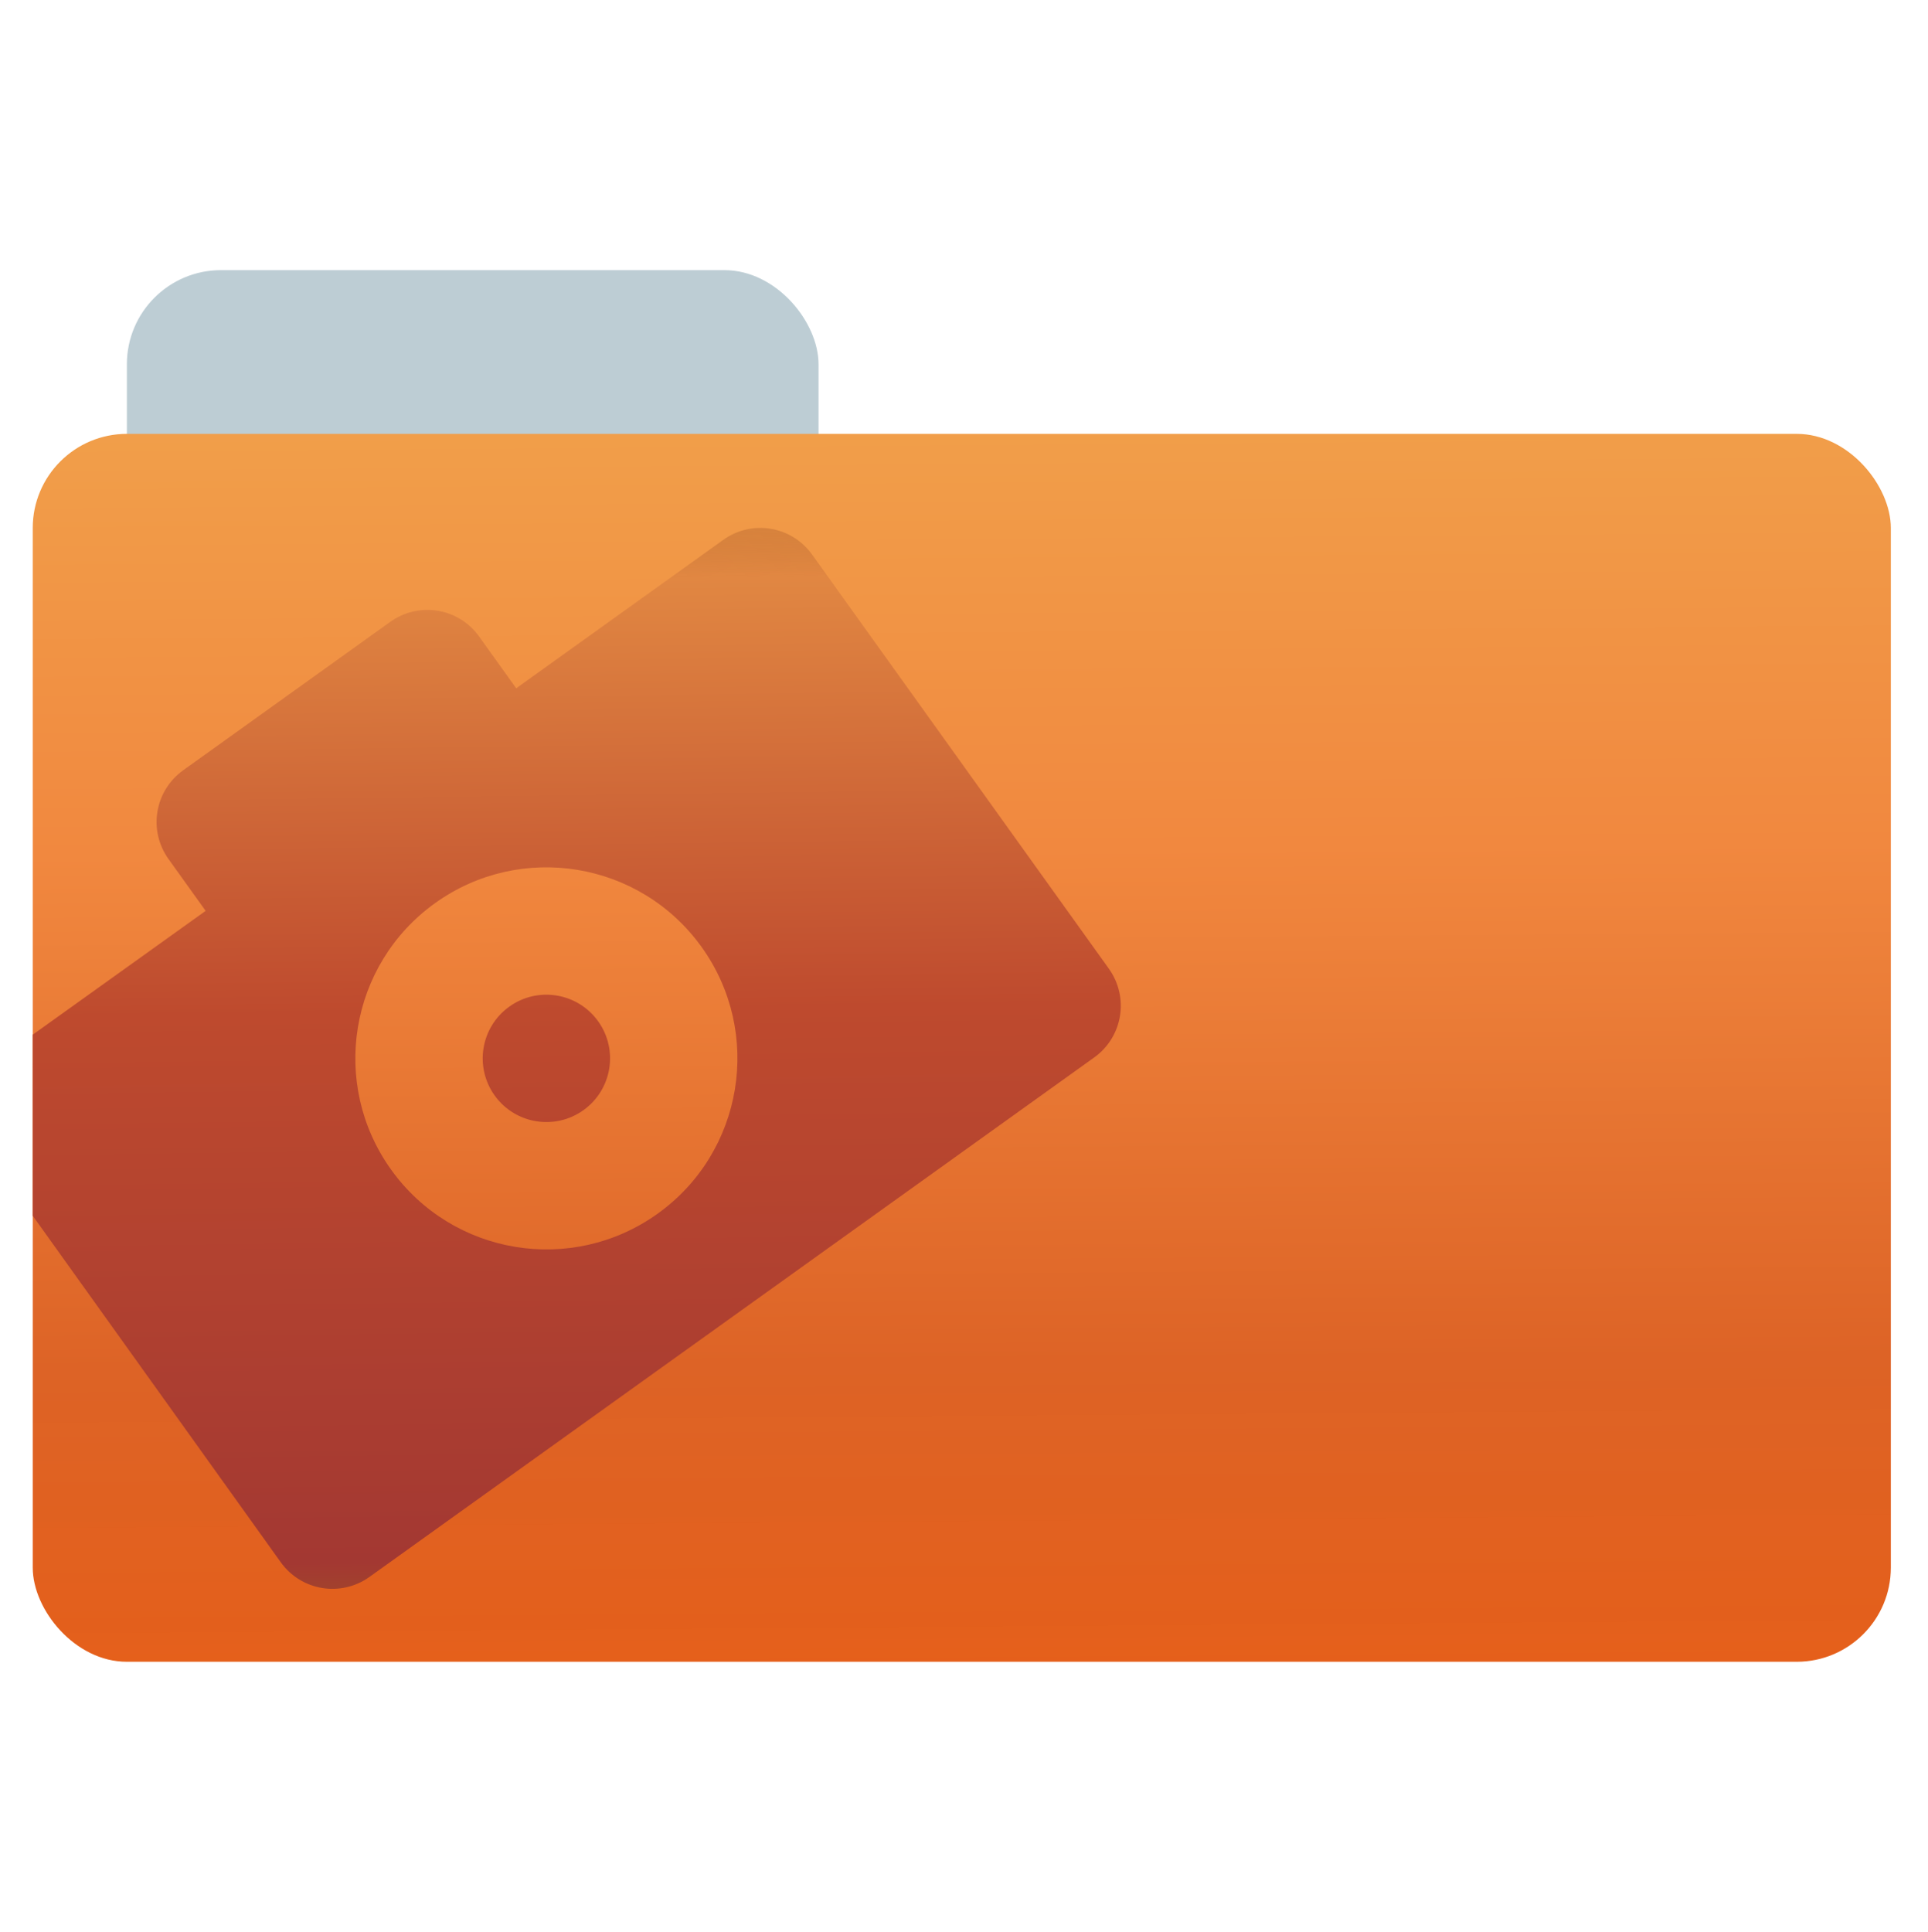 <?xml version="1.0" encoding="UTF-8" standalone="no"?>
<!-- Created with Inkscape (http://www.inkscape.org/) -->

<svg
   xmlns:dc="http://purl.org/dc/elements/1.1/"
   xmlns:cc="http://creativecommons.org/ns#"
   xmlns:rdf="http://www.w3.org/1999/02/22-rdf-syntax-ns#"
   xmlns:svg="http://www.w3.org/2000/svg"
   xmlns="http://www.w3.org/2000/svg"
   xmlns:xlink="http://www.w3.org/1999/xlink"
   xmlns:sodipodi="http://sodipodi.sourceforge.net/DTD/sodipodi-0.dtd"
   xmlns:inkscape="http://www.inkscape.org/namespaces/inkscape"
   id="svg2"
   version="1.1"
   inkscape:version="0.91 r"
   width="512"
   height="513"
   sodipodi:docname="folder-images.svg">
  <defs
     id="defs6">
    <linearGradient
       inkscape:collect="always"
       id="linearGradient3863">
      <stop
         style="stop-color:#9f5722;stop-opacity:1;"
         offset="0"
         id="stop3865" />
      <stop
         id="stop3875"
         offset="0.071"
         style="stop-color:#a33832;stop-opacity:1" />
      <stop
         id="stop3873"
         offset="0.529"
         style="stop-color:#be4a2e;stop-opacity:1" />
      <stop
         id="stop3871"
         offset="0.889"
         style="stop-color:#e18742;stop-opacity:1" />
      <stop
         style="stop-color:#9f5722;stop-opacity:0;"
         offset="1"
         id="stop3867" />
    </linearGradient>
    <linearGradient
       inkscape:collect="always"
       id="linearGradient3345">
      <stop
         style="stop-color:#ef7e2c;stop-opacity:1;"
         offset="0"
         id="stop3347" />
      <stop
         id="stop3353"
         offset="0.123"
         style="stop-color:#f19f4a;stop-opacity:1" />
      <stop
         style="stop-color:#f1883f;stop-opacity:1"
         offset="0.383"
         id="stop3361" />
      <stop
         style="stop-color:#dd6326;stop-opacity:1"
         offset="0.694"
         id="stop3357" />
      <stop
         id="stop3359"
         offset="0.888"
         style="stop-color:#e55d17;stop-opacity:0.988" />
      <stop
         style="stop-color:#ef7e2c;stop-opacity:0;"
         offset="1"
         id="stop3349" />
    </linearGradient>
    <linearGradient
       inkscape:collect="always"
       xlink:href="#linearGradient3345"
       id="linearGradient3351"
       x1="265.195"
       y1="56.517"
       x2="268.456"
       y2="496.697"
       gradientUnits="userSpaceOnUse" />
    <linearGradient
       gradientUnits="userSpaceOnUse"
       y2="496.697"
       x2="268.456"
       y1="56.517"
       x1="265.195"
       id="linearGradient3594"
       xlink:href="#linearGradient3345"
       inkscape:collect="always" />
    <linearGradient
       inkscape:collect="always"
       xlink:href="#linearGradient3863"
       id="linearGradient3869"
       x1="-526.647"
       y1="420.549"
       x2="-530.89"
       y2="102.351"
       gradientUnits="userSpaceOnUse" />
  </defs>
  <sodipodi:namedview
     pagecolor="#ffffff"
     bordercolor="#666666"
     borderopacity="1"
     objecttolerance="10"
     gridtolerance="10"
     guidetolerance="10"
     inkscape:pageopacity="0"
     inkscape:pageshadow="2"
     inkscape:window-width="1366"
     inkscape:window-height="744"
     id="namedview4"
     showgrid="false"
     inkscape:zoom="0.5"
     inkscape:cx="540.7532"
     inkscape:cy="215.69366"
     inkscape:window-x="0"
     inkscape:window-y="24"
     inkscape:window-maximized="1"
     inkscape:current-layer="svg2" />
  <rect
     style="fill:#bdcdd4;fill-opacity:1;fill-rule:evenodd;stroke:#000000;stroke-width:0;stroke-linecap:butt;stroke-linejoin:miter;stroke-miterlimit:4;stroke-dasharray:none;stroke-opacity:0"
     id="rect2984"
     width="183.68"
     height="70.691"
     x="33.693"
     y="71.733"
     ry="25" />
  <rect
     style="fill:url(#linearGradient3351);fill-opacity:1;fill-rule:evenodd;stroke:none;stroke-width:0;stroke-linecap:butt;stroke-linejoin:miter;stroke-miterlimit:4;stroke-dasharray:none;stroke-opacity:1"
     id="rect2982"
     width="493.436"
     height="326.059"
     x="8.695"
     y="115.208"
     ry="25" />
  <g
     id="g3856"
     transform="translate(689.282,16.084)">
    <path
       inkscape:connector-curvature="0"
       style="fill:url(#linearGradient3869);fill-opacity:1"
       d="m -640.626,188.448 c -7.614,5.457 -9.351,15.981 -3.894,23.595 l 9.851,13.745 -45.917,32.876 0.007,48.108 65.843,91.97 c 5.453,7.617 15.981,9.351 23.595,3.894 L -398.717,264.726 c 7.614,-5.457 9.351,-15.981 3.894,-23.595 l -78.805,-109.956 c -5.457,-7.614 -15.981,-9.351 -23.595,-3.894 l -54.978,39.403 -9.851,-13.745 c -5.457,-7.614 -15.981,-9.351 -23.595,-3.894 z m 66.892,35.277 c 22.773,-16.321 54.464,-11.091 70.786,11.681 16.321,22.773 11.091,54.464 -11.682,70.786 -22.773,16.321 -54.464,11.091 -70.786,-11.681 -16.321,-22.773 -11.091,-54.464 11.681,-70.786 z m 19.701,27.489 c -7.591,5.44 -9.334,16.004 -3.894,23.595 5.44,7.591 16.004,9.334 23.595,3.894 7.591,-5.44 9.334,-16.004 3.894,-23.595 -5.44,-7.591 -16.004,-9.334 -23.595,-3.894 z"
       id="path3385"
       sodipodi:nodetypes="sscccsssssscsssssssssssss" />
  </g>
</svg>
